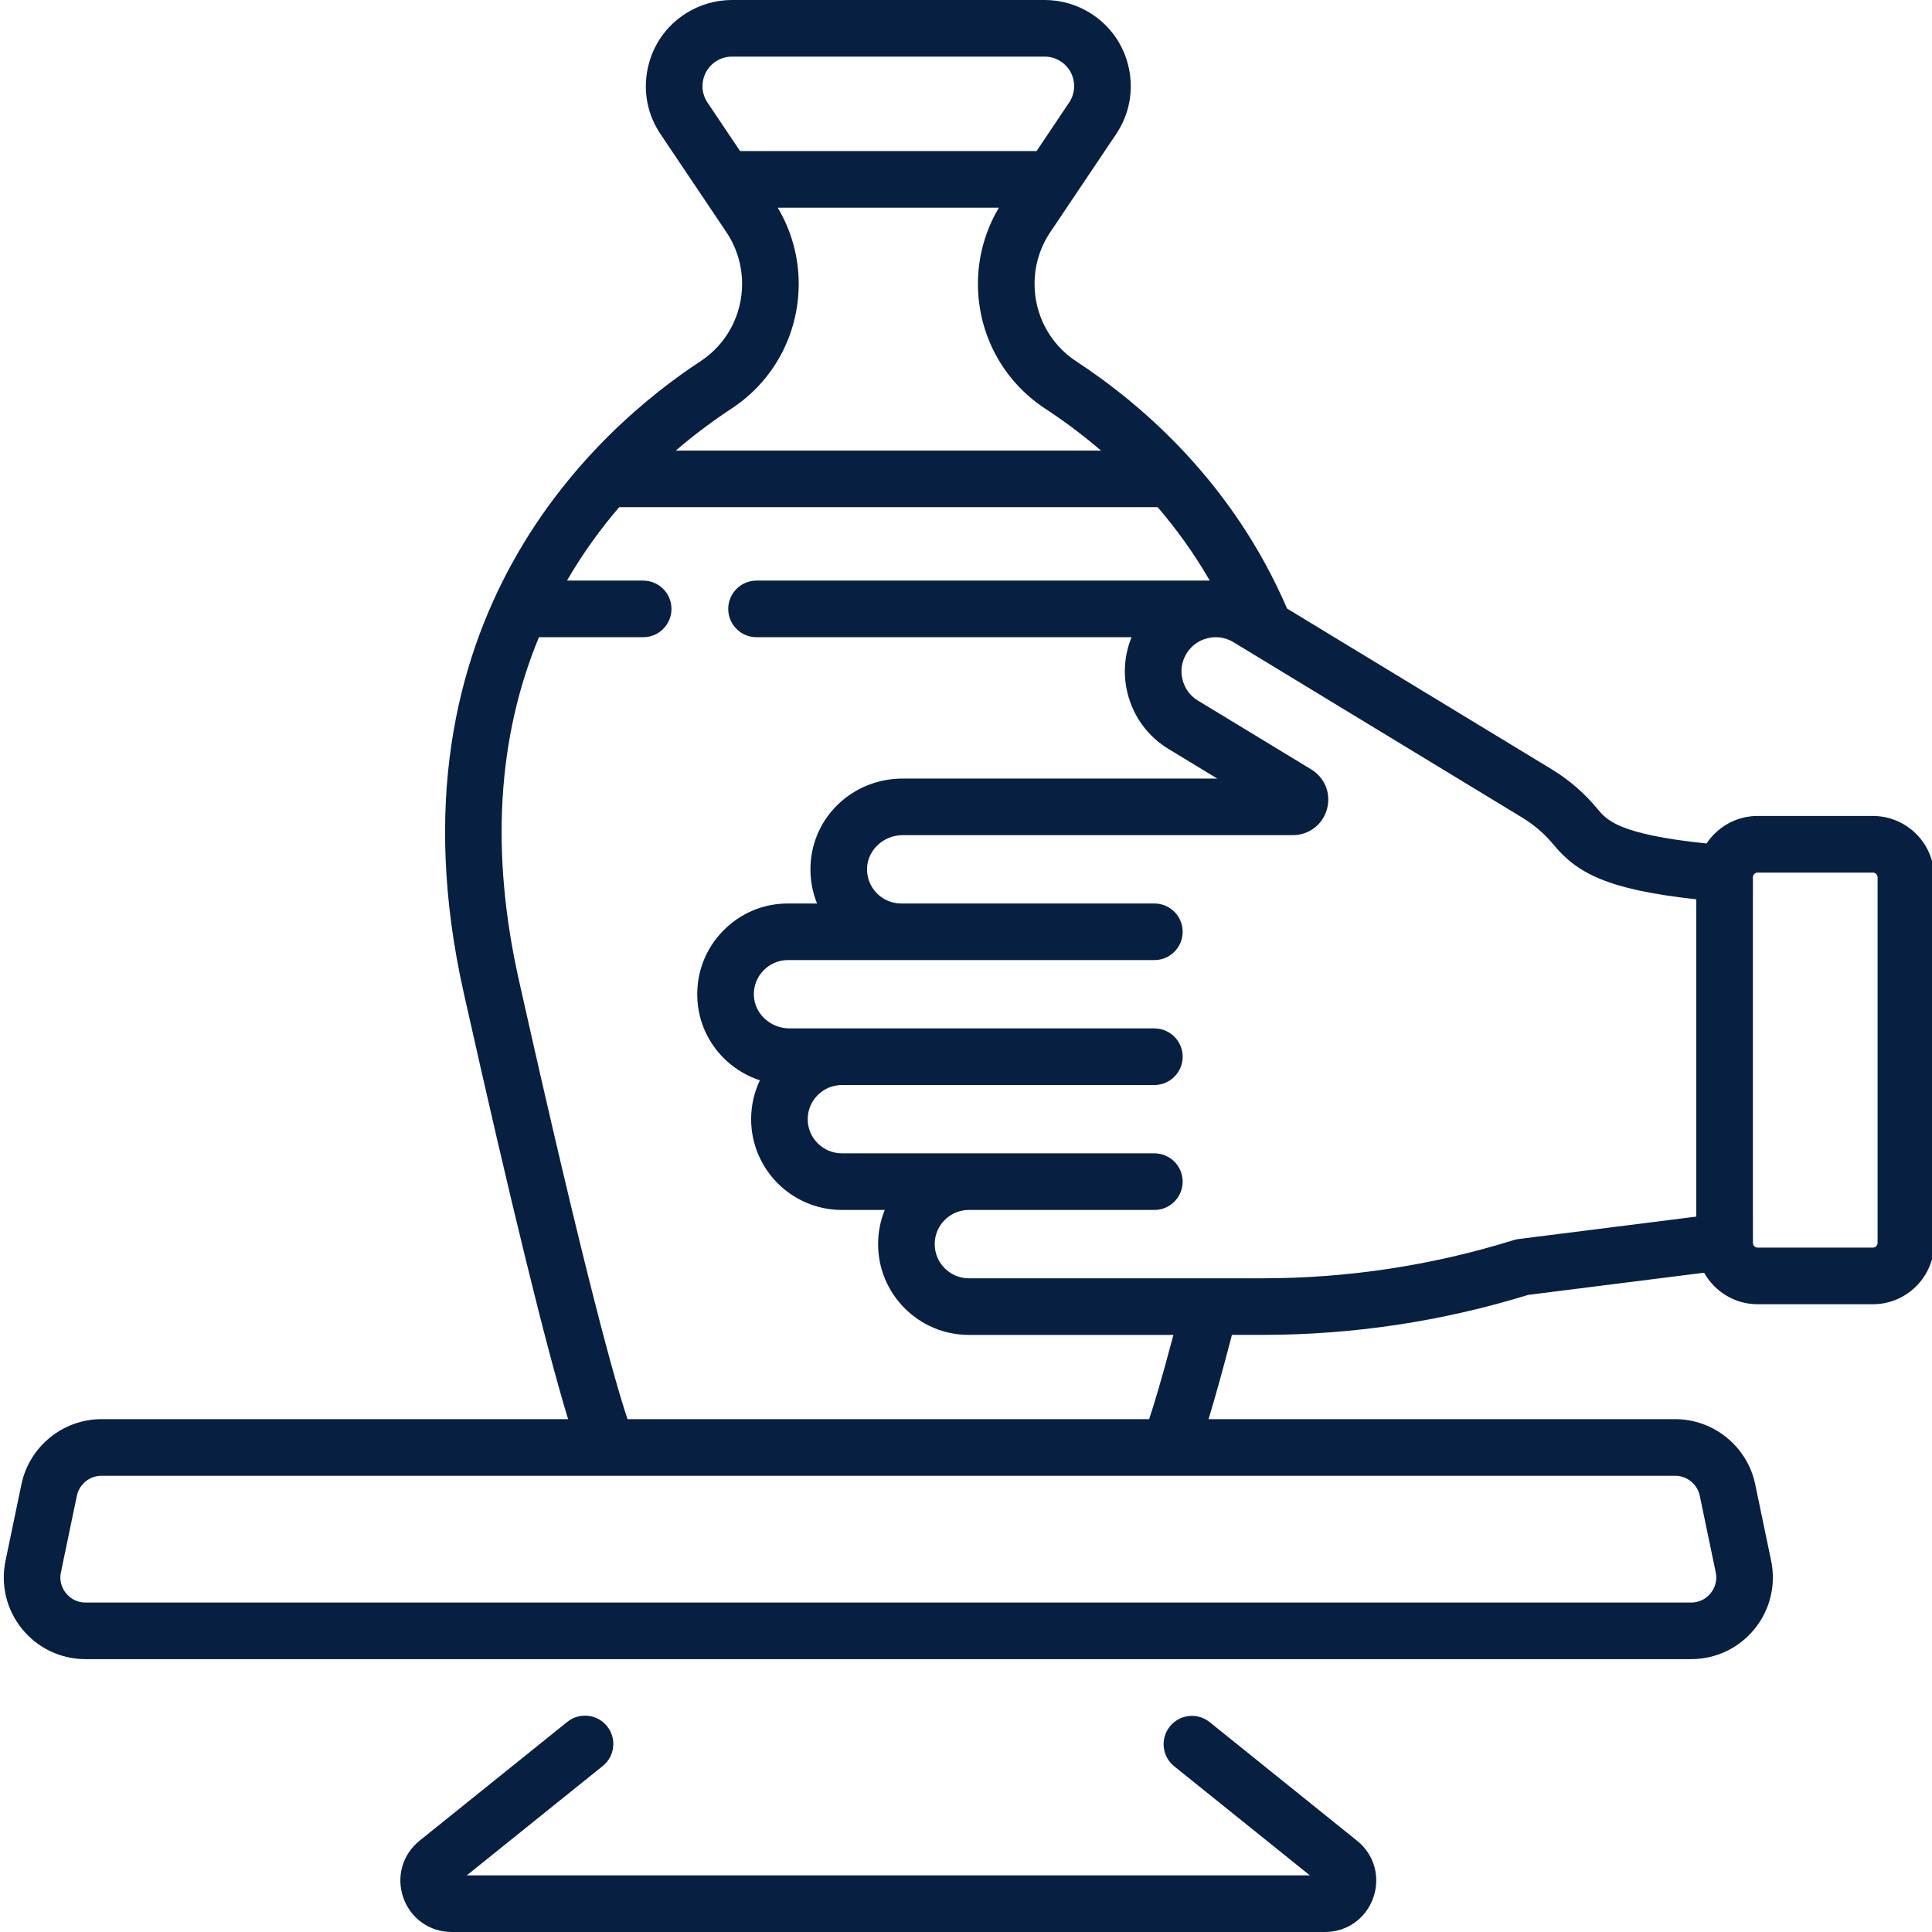 <svg width="56" height="56" viewBox="0 0 56 56" fill="none" xmlns="http://www.w3.org/2000/svg">
<g clip-path="url(#clip0_11:1169)">
<path d="M54.285 23.651H50.947C50.329 23.651 49.784 23.969 49.465 24.449C46.913 24.183 46.573 23.774 46.298 23.44C45.923 22.987 45.478 22.603 44.975 22.297L37.306 17.639C35.744 14.011 33.131 11.742 31.192 10.471C30.438 9.976 29.987 9.137 29.987 8.227C29.987 7.691 30.145 7.172 30.444 6.727L32.351 3.888C32.731 3.323 32.862 2.645 32.721 1.978C32.58 1.312 32.184 0.745 31.607 0.382C31.209 0.132 30.749 0 30.279 0H21.218C20.747 0 20.288 0.132 19.89 0.382C19.313 0.745 18.917 1.311 18.776 1.978C18.634 2.645 18.765 3.323 19.146 3.888L21.053 6.727C21.352 7.172 21.51 7.691 21.51 8.227C21.51 9.137 21.059 9.976 20.305 10.471C17.431 12.355 11.011 17.908 13.438 28.762C14.792 34.815 15.838 39.082 16.467 41.135H2.941C1.825 41.135 0.85 41.928 0.622 43.02L0.16 45.239C0.014 45.94 0.189 46.661 0.641 47.217C1.092 47.772 1.762 48.091 2.478 48.091H49.018C49.735 48.091 50.404 47.772 50.856 47.217C51.308 46.661 51.483 45.94 51.337 45.239L50.875 43.02C50.647 41.928 49.672 41.135 48.556 41.135H35.03C35.218 40.521 35.445 39.704 35.708 38.692H36.598C39.211 38.692 41.8 38.302 44.296 37.533L49.394 36.89C49.699 37.434 50.28 37.804 50.947 37.804H54.285C55.266 37.804 56.064 37.006 56.064 36.025V25.43C56.064 24.449 55.266 23.651 54.285 23.651ZM20.381 2.319C20.429 2.09 20.565 1.896 20.762 1.772C20.899 1.686 21.056 1.641 21.218 1.641H30.279C30.441 1.641 30.598 1.686 30.734 1.772C30.932 1.896 31.068 2.09 31.116 2.319C31.165 2.547 31.119 2.78 30.989 2.973L30.046 4.378H21.451L20.507 2.973C20.377 2.78 20.332 2.547 20.381 2.319ZM21.204 11.843C22.423 11.043 23.151 9.692 23.151 8.227C23.151 7.445 22.94 6.687 22.543 6.019H28.954C28.557 6.687 28.346 7.445 28.346 8.227C28.346 9.692 29.074 11.043 30.293 11.843C30.796 12.172 31.348 12.576 31.914 13.06H19.588C20.162 12.567 20.716 12.163 21.204 11.843ZM49.269 43.355L49.731 45.574C49.793 45.869 49.665 46.081 49.583 46.181C49.502 46.282 49.32 46.45 49.018 46.45H2.478C2.177 46.45 1.995 46.282 1.914 46.181C1.832 46.081 1.704 45.869 1.766 45.574L2.228 43.355C2.298 43.019 2.598 42.776 2.941 42.776H48.556C48.899 42.776 49.198 43.019 49.269 43.355ZM33.308 41.135H18.189C17.851 40.128 16.993 37.136 15.039 28.403C14.215 24.721 14.412 21.387 15.621 18.47H18.642C19.096 18.47 19.463 18.103 19.463 17.649C19.463 17.196 19.096 16.829 18.642 16.829H16.434C16.897 16.031 17.412 15.324 17.947 14.701H33.556C34.092 15.326 34.606 16.033 35.066 16.829H21.928C21.475 16.829 21.108 17.196 21.108 17.649C21.108 18.103 21.475 18.47 21.928 18.47H32.799C32.59 18.98 32.547 19.542 32.681 20.088C32.849 20.77 33.272 21.347 33.872 21.71L35.282 22.567H26.165C24.717 22.567 23.543 23.68 23.493 25.102C23.479 25.481 23.545 25.849 23.682 26.188H22.841C22.12 26.188 21.448 26.473 20.948 26.992C20.448 27.51 20.186 28.193 20.212 28.914C20.252 30.041 20.997 30.974 22.025 31.313C21.863 31.655 21.772 32.037 21.772 32.44C21.772 33.891 22.952 35.071 24.403 35.071H25.645C25.521 35.377 25.452 35.712 25.452 36.062C25.452 37.513 26.632 38.693 28.083 38.693H34.012C33.667 39.997 33.445 40.728 33.308 41.135ZM44.019 35.914C43.971 35.92 43.924 35.93 43.878 35.944C41.519 36.679 39.069 37.052 36.598 37.052H28.083C27.537 37.052 27.093 36.607 27.093 36.061C27.093 35.515 27.537 35.071 28.083 35.071H33.46C33.913 35.071 34.28 34.703 34.28 34.251C34.28 33.797 33.913 33.43 33.46 33.43H24.403C23.857 33.43 23.412 32.986 23.412 32.44C23.412 31.894 23.857 31.45 24.403 31.45H33.46C33.913 31.45 34.28 31.083 34.28 30.629C34.28 30.176 33.913 29.809 33.46 29.809H22.884C22.333 29.809 21.87 29.381 21.851 28.855C21.842 28.584 21.94 28.326 22.128 28.131C22.317 27.936 22.57 27.828 22.841 27.828H33.46C33.913 27.828 34.28 27.461 34.28 27.008C34.28 26.555 33.913 26.188 33.46 26.188H26.122C25.851 26.188 25.597 26.08 25.409 25.885C25.221 25.69 25.122 25.432 25.132 25.16C25.151 24.635 25.614 24.207 26.165 24.207H37.472C37.938 24.207 38.336 23.905 38.462 23.456C38.588 23.007 38.404 22.543 38.006 22.301L34.723 20.307C34.497 20.17 34.338 19.953 34.275 19.696C34.211 19.439 34.252 19.173 34.389 18.947C34.672 18.48 35.282 18.33 35.749 18.612L44.124 23.699C44.469 23.909 44.775 24.174 45.033 24.486C45.704 25.296 46.566 25.783 49.168 26.067V35.264L44.019 35.914ZM54.423 36.025C54.423 36.101 54.361 36.163 54.285 36.163H50.947C50.871 36.163 50.809 36.101 50.809 36.025V25.43C50.809 25.354 50.871 25.292 50.947 25.292H54.285C54.361 25.292 54.423 25.354 54.423 25.43V36.025Z" fill="#071F41"/>
<path d="M39.334 53.354L35.062 49.916C34.709 49.632 34.192 49.689 33.909 50.042C33.625 50.395 33.681 50.911 34.033 51.195L37.968 54.359H13.529L17.471 51.188C17.824 50.905 17.88 50.388 17.596 50.035C17.312 49.682 16.796 49.626 16.443 49.91L12.162 53.353C11.664 53.754 11.479 54.403 11.691 55.007C11.904 55.61 12.455 56 13.095 56H38.402C39.042 56 39.592 55.61 39.805 55.007C40.017 54.403 39.833 53.754 39.334 53.354Z" fill="#071F41"/>
</g>
<defs>
<clipPath id="clip0_11:1169">
<rect width="56" height="56" fill="white"/>
</clipPath>
</defs>
</svg>
